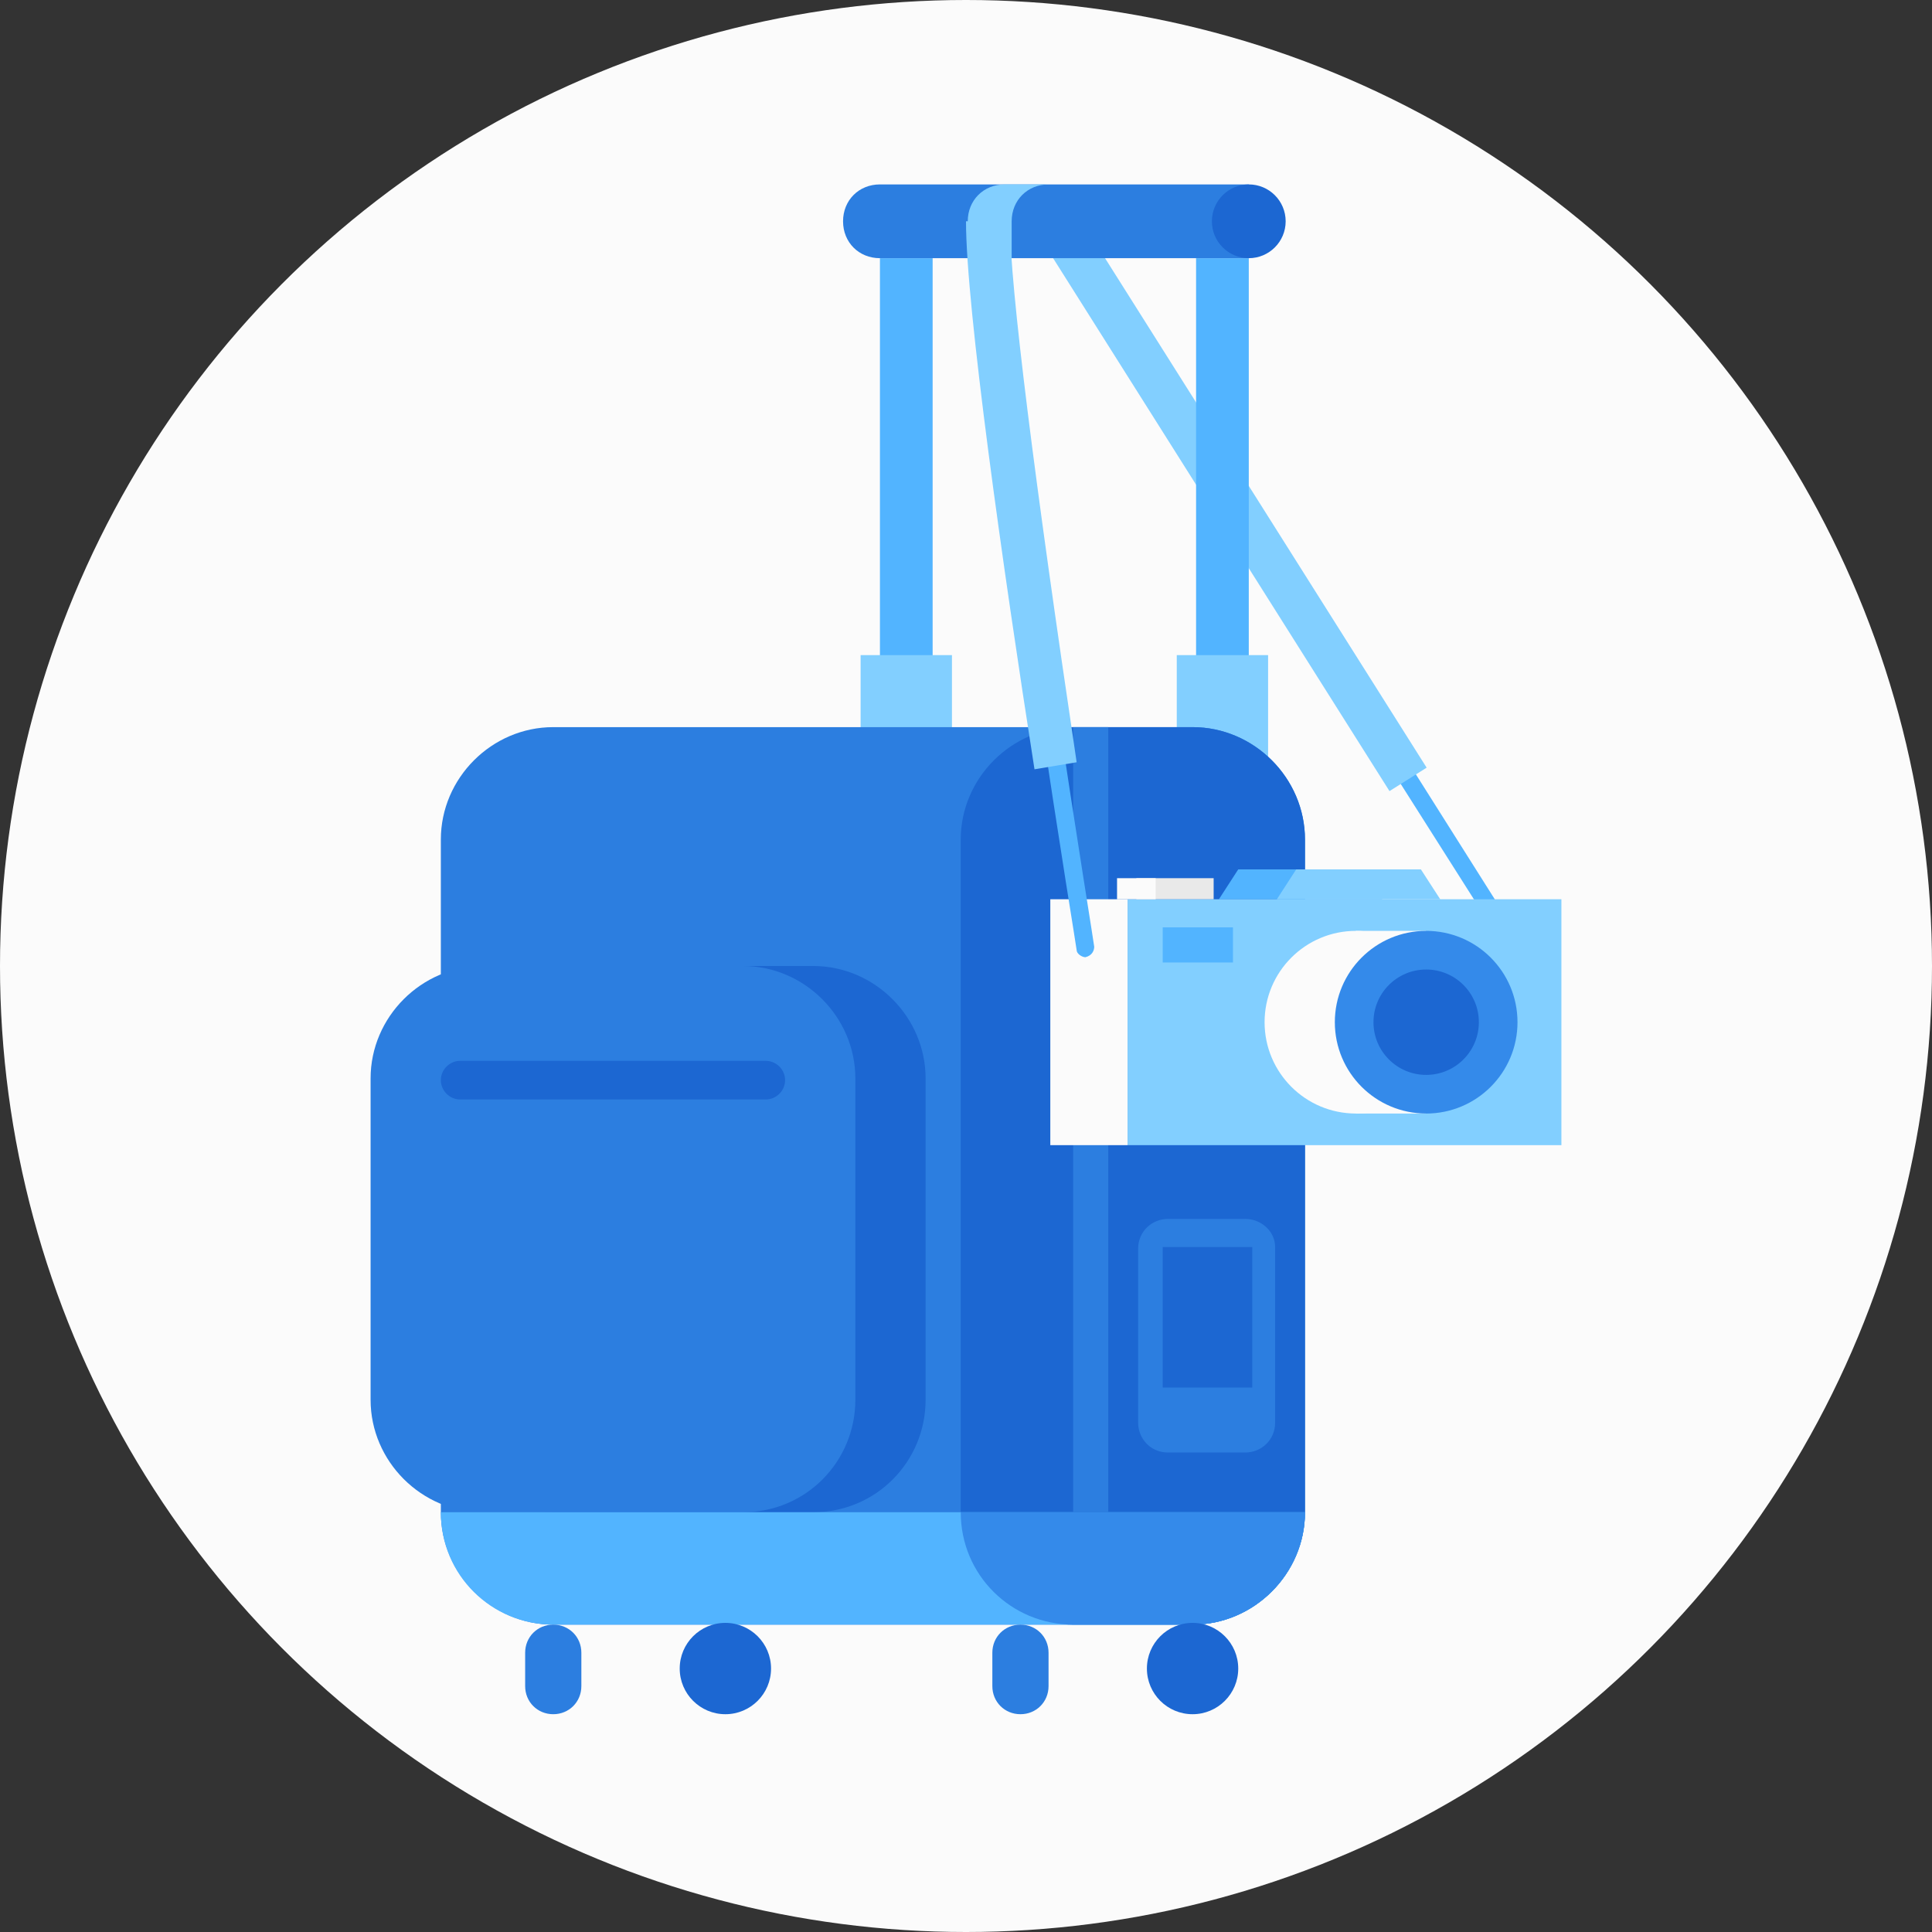 <?xml version="1.0" encoding="utf-8"?>
<!-- Generator: Adobe Illustrator 19.2.0, SVG Export Plug-In . SVG Version: 6.00 Build 0)  -->
<svg version="1.1" id="Layer_4" xmlns="http://www.w3.org/2000/svg"  x="0px" y="0px"
	 width="110px" height="110px" viewBox="0 0 110 110" style="enable-background:new 0 0 110 110;" xml:space="preserve">
<rect x="0" y="0" width="110" height="110" fill="#333333" stroke="none"/>
<style type="text/css">
	.st0{fill:#E4EFFF;}
	.st1{fill:#FFFFFF;}
	.st2{fill:#80C3FF;}
	.st3{opacity:0.5;}
	.st4{fill:#CAE3FF;}
	.st5{fill:#B9DAFF;}
	.st6{fill:#1C67C6;}
	.st7{fill:#FFD87D;}
	.st8{fill:#2C7ED4;}
	.st9{fill:#52A8FF;}
	.st10{opacity:0.4;}
	.st11{fill:#EBC269;}
	.st12{fill:#1462B7;}
	.st13{fill:#E0B35A;}
	.st14{fill:#FFEFBB;}
	.st15{fill:#F5E690;}
	.st16{fill:none;stroke:#CAE3FF;stroke-width:5.964;stroke-miterlimit:10;}
	.st17{fill:#FFE271;}
	.st18{fill:#EDD059;}
	.st19{fill:none;stroke:#E4EFFF;stroke-width:1.193;stroke-miterlimit:10;}
	.st20{fill:#FBFBFB;}
	.st21{fill:#1C67D2;}
	.st22{fill:#2C7EE0;}
	.st23{fill:#52B4FF;}
	.st24{fill:#82CFFF;}
	.st25{fill:#348AEA;}
	.st26{fill:#D6EFFF;}
	.st27{fill:none;stroke:#231F20;stroke-miterlimit:10;}
	.st28{fill:#E9E9E9;}
</style>
<g>
	<circle class="st20" cx="55" cy="55" r="55"/>
	<g>
		<g>
			<path class="st23" d="M86.6,55c-0.2,0-0.3-0.1-0.4-0.2l-8.5-13.4c-0.1-0.2-0.1-0.5,0.2-0.7c0.2-0.1,0.5-0.1,0.7,0.2L87,54.2
				c0.1,0.2,0.1,0.5-0.2,0.7C86.7,54.9,86.7,55,86.6,55z"/>
		</g>
	</g>
	<g>
		<g>
			<rect x="69" y="10.2" transform="matrix(0.846 -0.534 0.534 0.846 -4.467 41.957)" class="st24" width="2.5" height="37"/>
		</g>
	</g>
	<g>
		<g>
			<g>
				<rect x="50.1" y="14.7" class="st23" width="3" height="41"/>
			</g>
			<g>
				<rect x="68.1" y="14.7" class="st23" width="3" height="41"/>
			</g>
		</g>
	</g>
	<rect x="49" y="37.3" class="st24" width="5.2" height="16.5"/>
	<rect x="67" y="37.3" class="st24" width="5.2" height="16.5"/>
	<path class="st22" d="M74.3,86.1c0,3.5-2.9,6.4-6.4,6.4H31.5c-3.5,0-6.4-2.9-6.4-6.4V47.8c0-3.5,2.9-6.4,6.4-6.4h36.4
		c3.5,0,6.4,2.9,6.4,6.4V86.1z"/>
	<path class="st21" d="M74.3,86.1V47.8c0-3.5-2.9-6.4-6.4-6.4h-6.8c-3.5,0-6.4,2.9-6.4,6.4v38.3c0,3.5,2.9,6.4,6.4,6.4h6.8
		C71.4,92.5,74.3,89.6,74.3,86.1z"/>
	<path class="st21" d="M52.7,79.7V61.4c0-3.5-2.9-6.4-6.4-6.4H31.5c-3.5,0-6.4,2.9-6.4,6.4v18.3c0,3.5,2.9,6.4,6.4,6.4h14.8
		C49.9,86.1,52.7,83.2,52.7,79.7z"/>
	<path class="st22" d="M48.7,79.7V61.4c0-3.5-2.9-6.4-6.4-6.4H27.5c-3.5,0-6.4,2.9-6.4,6.4v18.3c0,3.5,2.9,6.4,6.4,6.4h14.8
		C45.9,86.1,48.7,83.2,48.7,79.7z"/>
	<path class="st21" d="M44.7,61.5c0,0.6-0.5,1.1-1.1,1.1H26.2c-0.6,0-1.1-0.5-1.1-1.1l0,0c0-0.6,0.5-1.1,1.1-1.1h17.4
		C44.2,60.4,44.7,60.9,44.7,61.5L44.7,61.5z"/>
	<path class="st23" d="M25.1,86.1L25.1,86.1c0,3.6,2.9,6.4,6.4,6.4h36.4c3.5,0,6.4-2.9,6.4-6.4v0H25.1z"/>
	<path class="st25" d="M54.7,86.1L54.7,86.1c0,3.6,2.9,6.4,6.4,6.4h6.8c3.5,0,6.4-2.9,6.4-6.4v0H54.7z"/>
	<path class="st22" d="M70.9,69.4h-4.4c-0.9,0-1.7,0.7-1.7,1.7v9.9c0,0.9,0.7,1.7,1.7,1.7h4.4c0.9,0,1.7-0.7,1.7-1.7V71
		C72.6,70.1,71.8,69.4,70.9,69.4z M71.3,79h-5.1V71h5.1V79z"/>
	<rect x="61.1" y="41.4" class="st22" width="2" height="44.7"/>
	<path class="st22" d="M50.1,10.5c-1.2,0-2.1,0.9-2.1,2.1s0.9,2.1,2.1,2.1h21v-4.2H50.1z"/>
	<circle class="st21" cx="71.1" cy="12.6" r="2.1"/>
	<g>
		<circle class="st21" cx="67.9" cy="95" r="2.6"/>
		<circle class="st21" cx="41.3" cy="95" r="2.6"/>
	</g>
	<g>
		<path class="st22" d="M59.7,94.1c0-0.9-0.7-1.6-1.6-1.6l0,0c-0.9,0-1.6,0.7-1.6,1.6V96c0,0.9,0.7,1.6,1.6,1.6l0,0
			c0.9,0,1.6-0.7,1.6-1.6V94.1z"/>
		<path class="st22" d="M33.1,94.1c0-0.9-0.7-1.6-1.6-1.6l0,0c-0.9,0-1.6,0.7-1.6,1.6V96c0,0.9,0.7,1.6,1.6,1.6l0,0
			c0.9,0,1.6-0.7,1.6-1.6V94.1z"/>
	</g>
	<polygon class="st23" points="78.7,51.2 69.4,51.2 70.5,49.5 77.6,49.5 	"/>
	<rect x="64.2" y="51.2" class="st24" width="24.7" height="14"/>
	<rect x="59.8" y="51.2" class="st20" width="4.4" height="14"/>
	<polygon class="st24" points="82,51.2 72.7,51.2 73.8,49.5 80.9,49.5 	"/>
	<g>
		<rect x="77.2" y="53" class="st20" width="4" height="10.4"/>
		<circle class="st20" cx="77.2" cy="58.2" r="5.2"/>
	</g>
	<circle class="st25" cx="81.2" cy="58.2" r="5.2"/>
	<circle class="st21" cx="81.2" cy="58.2" r="3"/>
	<rect x="64.7" y="50" class="st28" width="4.4" height="1.2"/>
	<rect x="63.6" y="50" class="st20" width="2.2" height="1.2"/>
	<rect x="66.2" y="52.8" class="st23" width="4" height="2"/>
	<g>
		<g>
			<path class="st23" d="M61.8,54.5c-0.2,0-0.5-0.2-0.5-0.4c0-0.1-1-6.1-2.1-13.6c0-0.3,0.1-0.5,0.4-0.6c0.3,0,0.5,0.1,0.6,0.4
				c1.1,7.4,2.1,13.5,2.1,13.6C62.3,54.1,62.2,54.4,61.8,54.5C61.9,54.5,61.8,54.5,61.8,54.5z"/>
		</g>
	</g>
	<g>
		<g>
			<g>
				<path class="st24" d="M58.9,43.8c-1.8-11.5-3.9-26.3-3.9-31.2h2.5c0,3.7,1.4,14.7,3.8,30.8L58.9,43.8z"/>
			</g>
			<path class="st24" d="M57.6,12.6c0-1.2,0.9-2.1,2.1-2.1h-2.5c-1.2,0-2.1,0.9-2.1,2.1s0.9,2.1,2.1,2.1h0.4V12.6z"/>
		</g>
	</g>
</g>
</svg>
